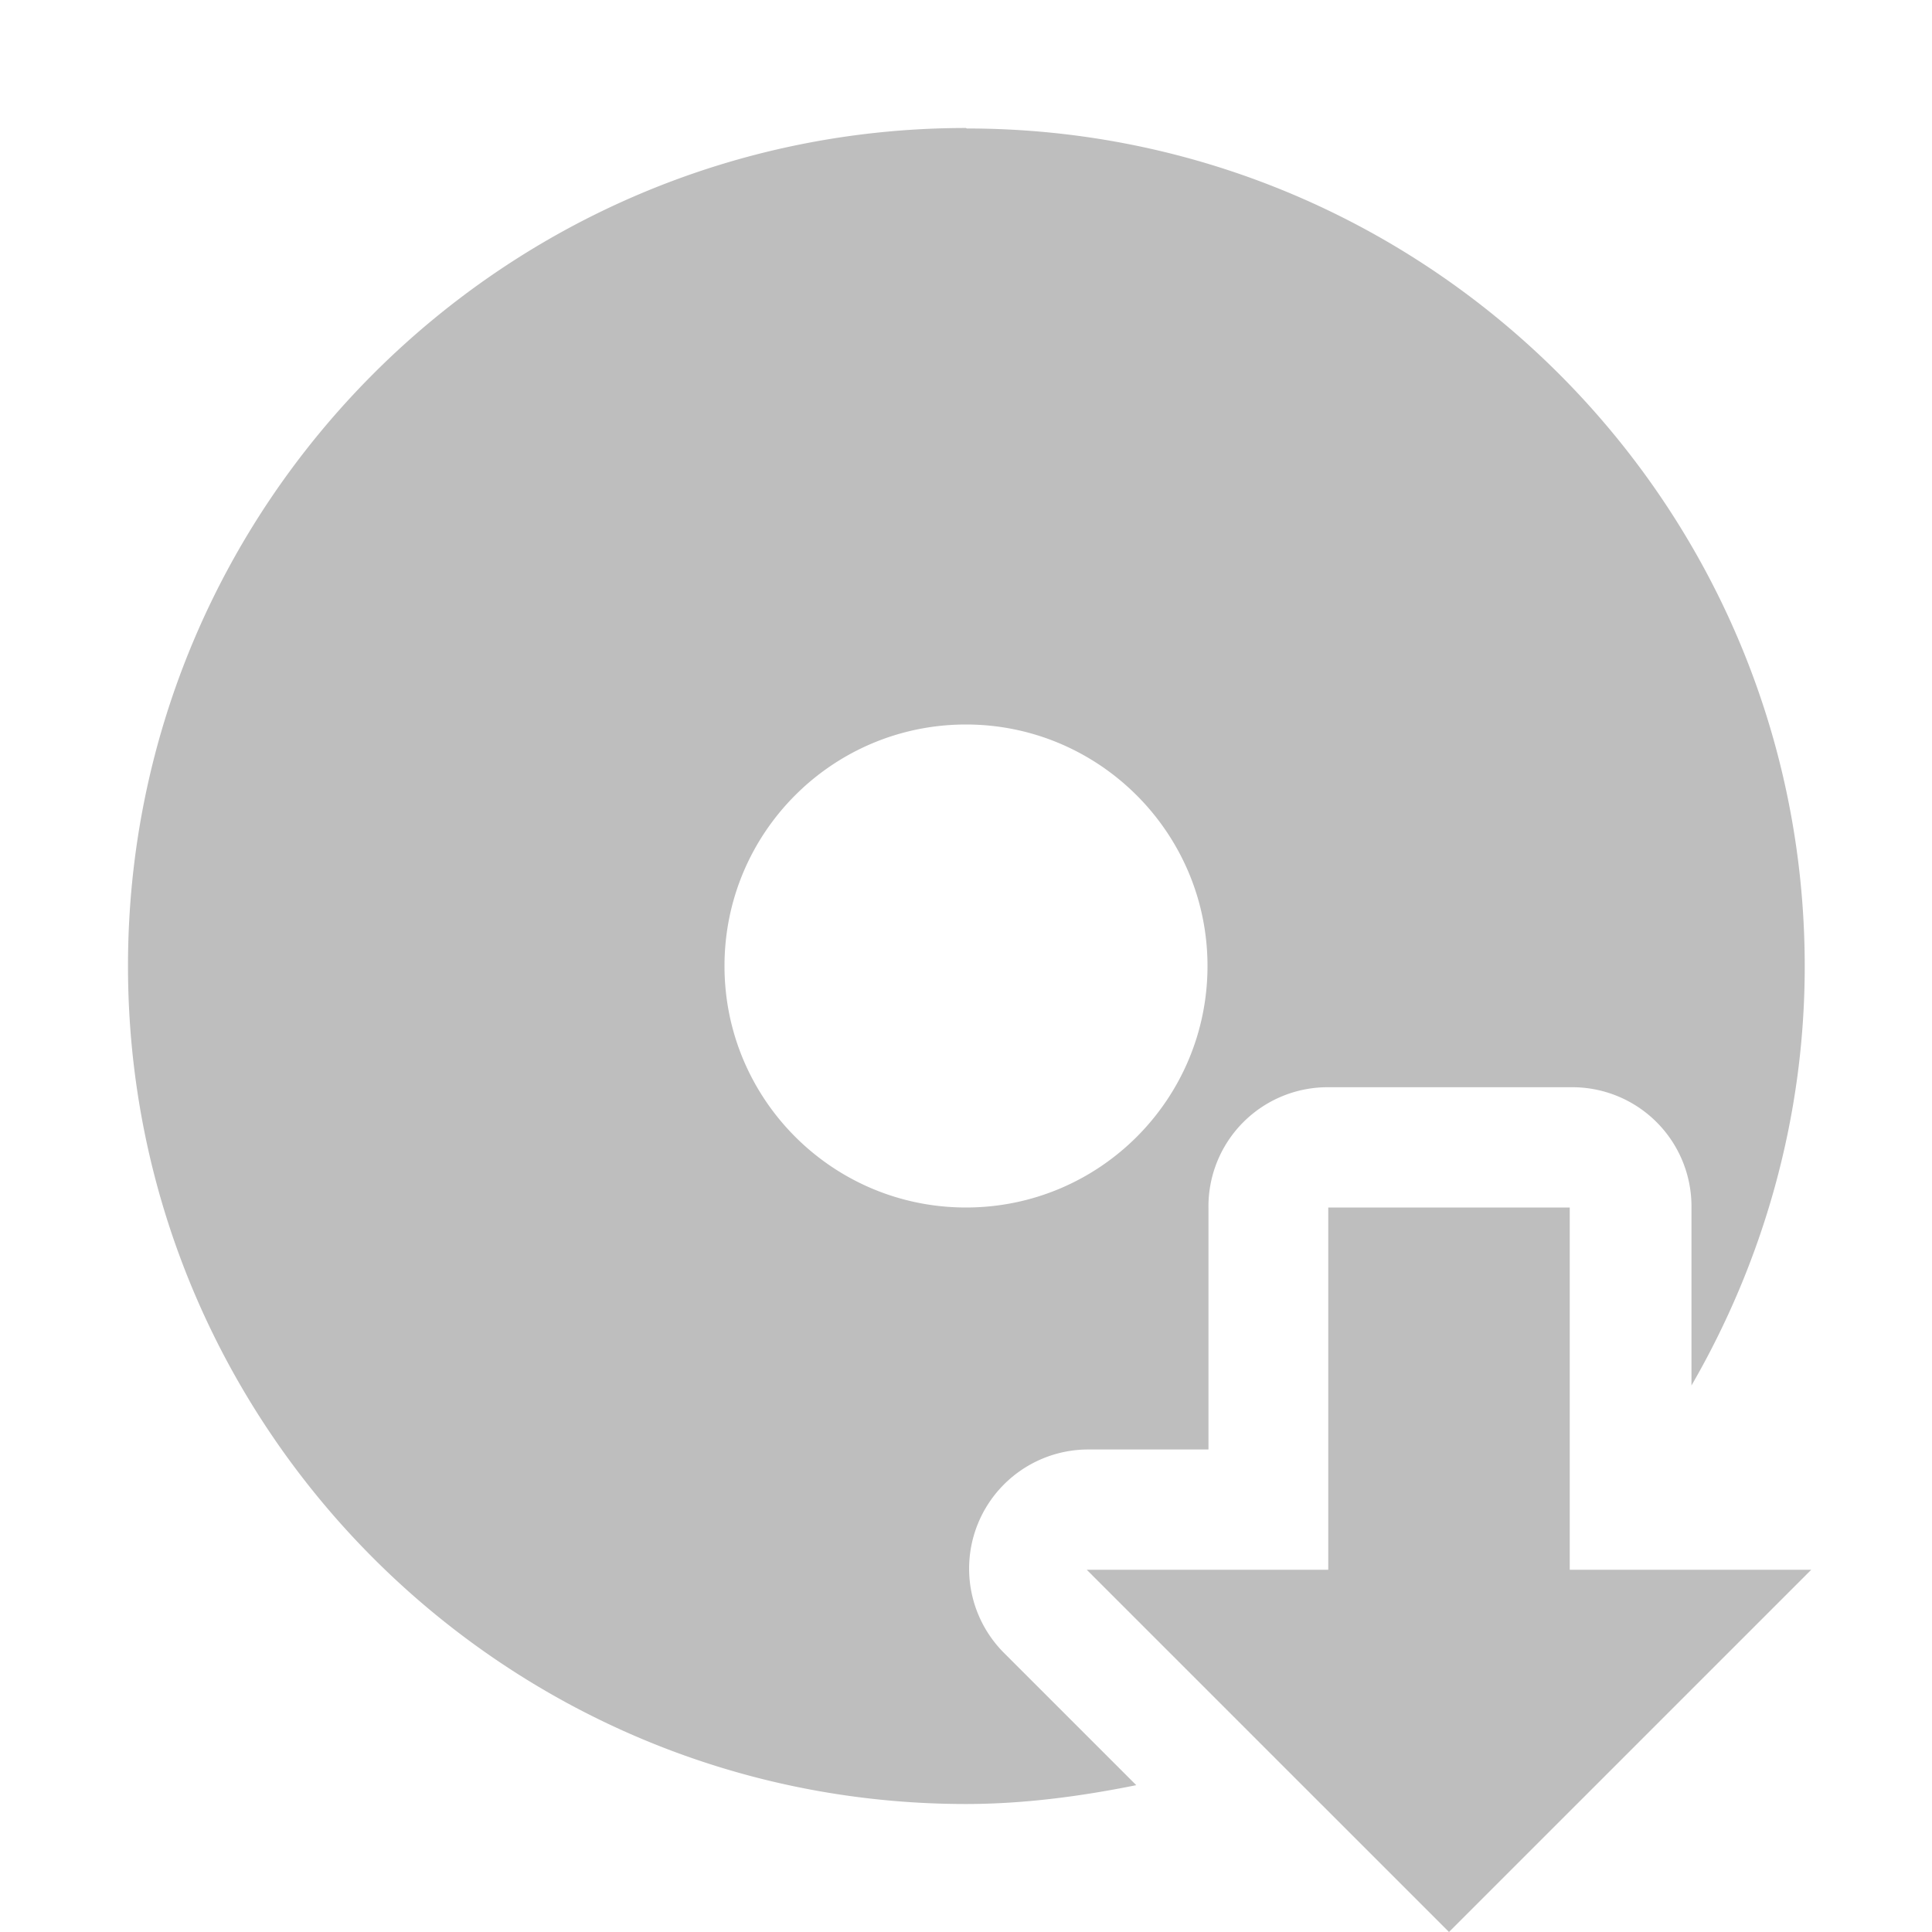 <?xml version="1.0" encoding="UTF-8"?>
<svg width="16" height="16" version="1.1" xmlns="http://www.w3.org/2000/svg">
 <path d="m8 1.06c-3.83 0-6.94 3.11-6.94 6.94 0 3.83 3.11 6.94 6.94 6.94 0.479 0 0.955-0.064 1.41-0.156l-1.09-1.09a0.987 0.987 0 0 1 0.688-1.69h1v-2a0.987 0.987 0 0 1 1-1h2a0.987 0.987 0 0 1 1 1v1.47c0.59-1.02 0.938-2.21 0.938-3.47 0-3.83-3.11-6.94-6.94-6.94zm0 4.94c1.1 0 2 0.895 2 2s-0.895 2-2 2-2-0.895-2-2 0.895-2 2-2zm3 4v3h-2l3 3 3-3h-2v-3h-2z" fill="#bebebe"/>
</svg>
